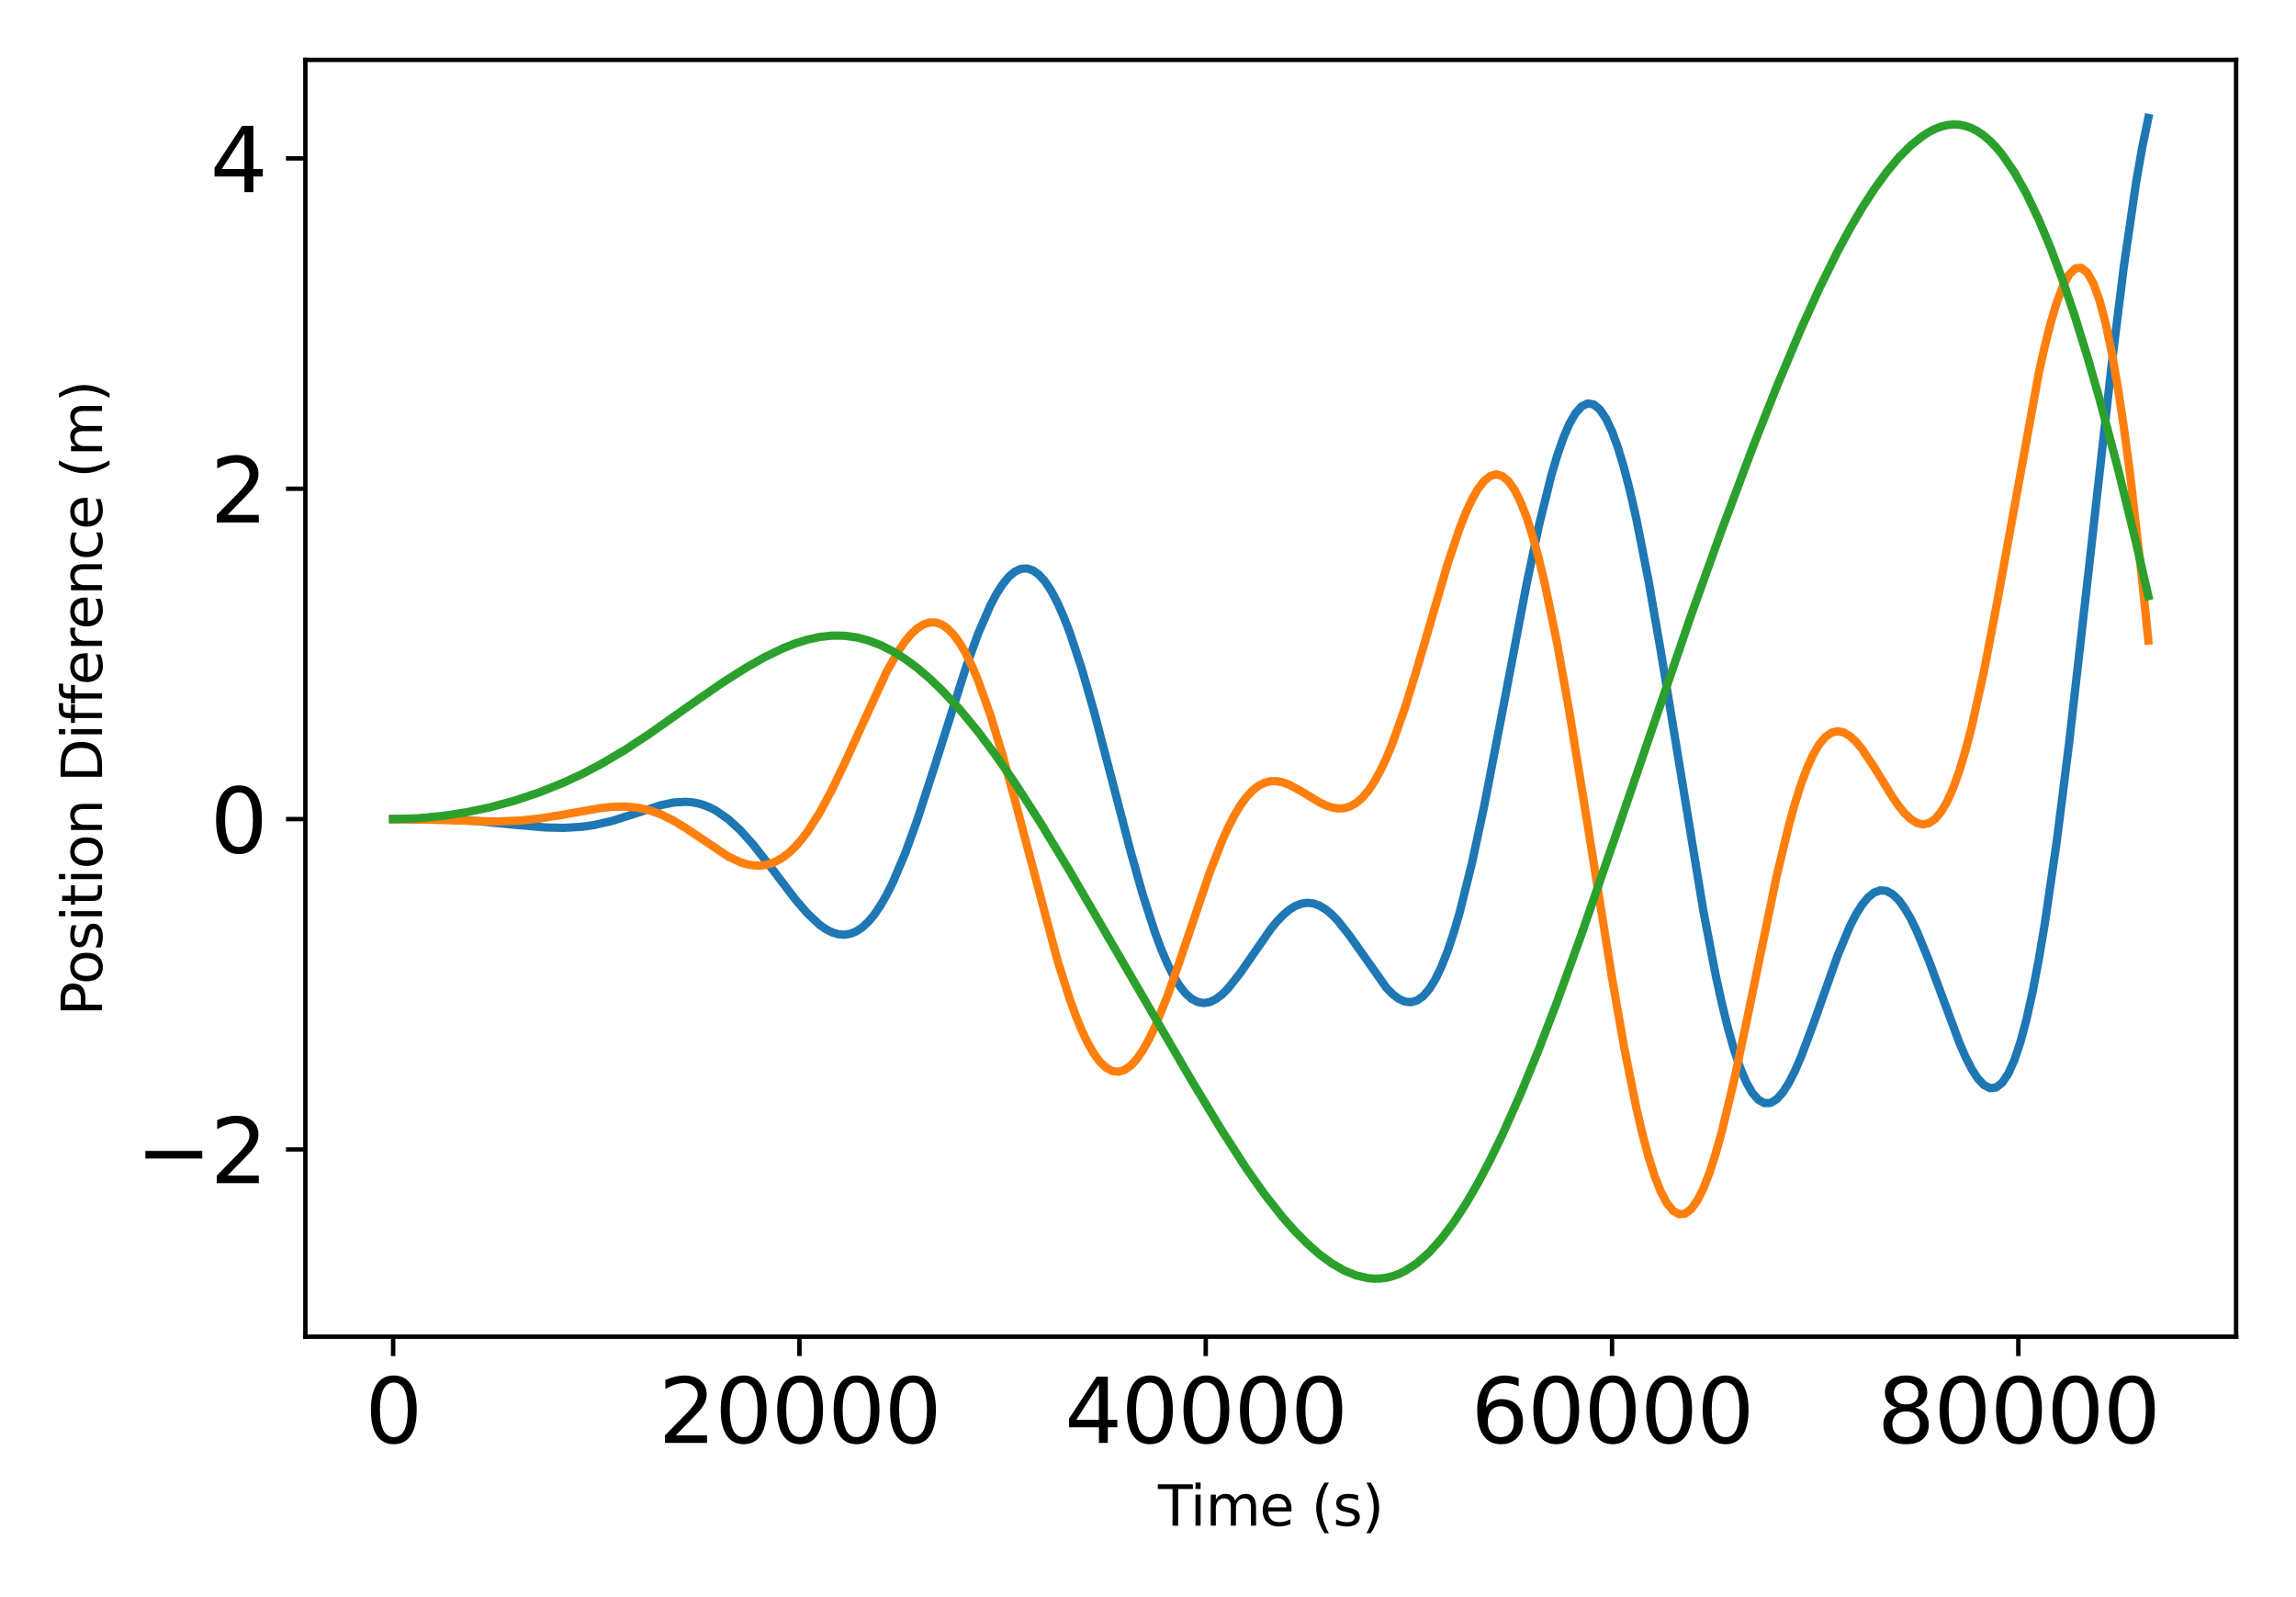 <?xml version="1.0" encoding="utf-8" standalone="no"?>
<!DOCTYPE svg PUBLIC "-//W3C//DTD SVG 1.1//EN"
  "http://www.w3.org/Graphics/SVG/1.1/DTD/svg11.dtd">
<svg xmlns:xlink="http://www.w3.org/1999/xlink" width="414pt" height="288pt" viewBox="0 0 414 288" xmlns="http://www.w3.org/2000/svg" version="1.1">
 <defs>
  <style type="text/css">*{stroke-linejoin: round; stroke-linecap: butt}</style>
 </defs>
 <g id="figure_1">
  <g id="patch_1">
   <path d="M 0 288 
L 414 288 
L 414 0 
L 0 0 
L 0 288 
z
" style="fill: none"/>
  </g>
  <g id="axes_1">
   <g id="patch_2">
    <path d="M 55.066 241.037 
L 403.2 241.037 
L 403.2 10.8 
L 55.066 10.8 
L 55.066 241.037 
z
" style="fill: none"/>
   </g>
   <g id="matplotlib.axis_1">
    <g id="xtick_1">
     <g id="line2d_1">
      <defs>
       <path id="m4882f16713" d="M 0 0 
L 0 3.5 
" style="stroke: #000000; stroke-width: 0.8"/>
      </defs>
      <g>
       <use xlink:href="#m4882f16713" x="70.89" y="241.037" style="stroke: #000000; stroke-width: 0.8"/>
      </g>
     </g>
     <g id="text_1">
      <!-- 0 -->
      <g transform="translate(65.8 260.194) scale(0.16 -0.16)">
       <defs>
        <path id="DejaVuSans-30" d="M 2034 4250 
Q 1547 4250 1301 3770 
Q 1056 3291 1056 2328 
Q 1056 1369 1301 889 
Q 1547 409 2034 409 
Q 2525 409 2770 889 
Q 3016 1369 3016 2328 
Q 3016 3291 2770 3770 
Q 2525 4250 2034 4250 
z
M 2034 4750 
Q 2819 4750 3233 4129 
Q 3647 3509 3647 2328 
Q 3647 1150 3233 529 
Q 2819 -91 2034 -91 
Q 1250 -91 836 529 
Q 422 1150 422 2328 
Q 422 3509 836 4129 
Q 1250 4750 2034 4750 
z
" transform="scale(0.016)"/>
       </defs>
       <use xlink:href="#DejaVuSans-30"/>
      </g>
     </g>
    </g>
    <g id="xtick_2">
     <g id="line2d_2">
      <g>
       <use xlink:href="#m4882f16713" x="144.151" y="241.037" style="stroke: #000000; stroke-width: 0.8"/>
      </g>
     </g>
     <g id="text_2">
      <!-- 20000 -->
      <g transform="translate(118.701 260.194) scale(0.16 -0.16)">
       <defs>
        <path id="DejaVuSans-32" d="M 1228 531 
L 3431 531 
L 3431 0 
L 469 0 
L 469 531 
Q 828 903 1448 1529 
Q 2069 2156 2228 2338 
Q 2531 2678 2651 2914 
Q 2772 3150 2772 3378 
Q 2772 3750 2511 3984 
Q 2250 4219 1831 4219 
Q 1534 4219 1204 4116 
Q 875 4013 500 3803 
L 500 4441 
Q 881 4594 1212 4672 
Q 1544 4750 1819 4750 
Q 2544 4750 2975 4387 
Q 3406 4025 3406 3419 
Q 3406 3131 3298 2873 
Q 3191 2616 2906 2266 
Q 2828 2175 2409 1742 
Q 1991 1309 1228 531 
z
" transform="scale(0.016)"/>
       </defs>
       <use xlink:href="#DejaVuSans-32"/>
       <use xlink:href="#DejaVuSans-30" x="63.623"/>
       <use xlink:href="#DejaVuSans-30" x="127.246"/>
       <use xlink:href="#DejaVuSans-30" x="190.869"/>
       <use xlink:href="#DejaVuSans-30" x="254.492"/>
      </g>
     </g>
    </g>
    <g id="xtick_3">
     <g id="line2d_3">
      <g>
       <use xlink:href="#m4882f16713" x="217.411" y="241.037" style="stroke: #000000; stroke-width: 0.8"/>
      </g>
     </g>
     <g id="text_3">
      <!-- 40000 -->
      <g transform="translate(191.961 260.194) scale(0.16 -0.16)">
       <defs>
        <path id="DejaVuSans-34" d="M 2419 4116 
L 825 1625 
L 2419 1625 
L 2419 4116 
z
M 2253 4666 
L 3047 4666 
L 3047 1625 
L 3713 1625 
L 3713 1100 
L 3047 1100 
L 3047 0 
L 2419 0 
L 2419 1100 
L 313 1100 
L 313 1709 
L 2253 4666 
z
" transform="scale(0.016)"/>
       </defs>
       <use xlink:href="#DejaVuSans-34"/>
       <use xlink:href="#DejaVuSans-30" x="63.623"/>
       <use xlink:href="#DejaVuSans-30" x="127.246"/>
       <use xlink:href="#DejaVuSans-30" x="190.869"/>
       <use xlink:href="#DejaVuSans-30" x="254.492"/>
      </g>
     </g>
    </g>
    <g id="xtick_4">
     <g id="line2d_4">
      <g>
       <use xlink:href="#m4882f16713" x="290.672" y="241.037" style="stroke: #000000; stroke-width: 0.8"/>
      </g>
     </g>
     <g id="text_4">
      <!-- 60000 -->
      <g transform="translate(265.222 260.194) scale(0.16 -0.16)">
       <defs>
        <path id="DejaVuSans-36" d="M 2113 2584 
Q 1688 2584 1439 2293 
Q 1191 2003 1191 1497 
Q 1191 994 1439 701 
Q 1688 409 2113 409 
Q 2538 409 2786 701 
Q 3034 994 3034 1497 
Q 3034 2003 2786 2293 
Q 2538 2584 2113 2584 
z
M 3366 4563 
L 3366 3988 
Q 3128 4100 2886 4159 
Q 2644 4219 2406 4219 
Q 1781 4219 1451 3797 
Q 1122 3375 1075 2522 
Q 1259 2794 1537 2939 
Q 1816 3084 2150 3084 
Q 2853 3084 3261 2657 
Q 3669 2231 3669 1497 
Q 3669 778 3244 343 
Q 2819 -91 2113 -91 
Q 1303 -91 875 529 
Q 447 1150 447 2328 
Q 447 3434 972 4092 
Q 1497 4750 2381 4750 
Q 2619 4750 2861 4703 
Q 3103 4656 3366 4563 
z
" transform="scale(0.016)"/>
       </defs>
       <use xlink:href="#DejaVuSans-36"/>
       <use xlink:href="#DejaVuSans-30" x="63.623"/>
       <use xlink:href="#DejaVuSans-30" x="127.246"/>
       <use xlink:href="#DejaVuSans-30" x="190.869"/>
       <use xlink:href="#DejaVuSans-30" x="254.492"/>
      </g>
     </g>
    </g>
    <g id="xtick_5">
     <g id="line2d_5">
      <g>
       <use xlink:href="#m4882f16713" x="363.932" y="241.037" style="stroke: #000000; stroke-width: 0.8"/>
      </g>
     </g>
     <g id="text_5">
      <!-- 80000 -->
      <g transform="translate(338.482 260.194) scale(0.16 -0.16)">
       <defs>
        <path id="DejaVuSans-38" d="M 2034 2216 
Q 1584 2216 1326 1975 
Q 1069 1734 1069 1313 
Q 1069 891 1326 650 
Q 1584 409 2034 409 
Q 2484 409 2743 651 
Q 3003 894 3003 1313 
Q 3003 1734 2745 1975 
Q 2488 2216 2034 2216 
z
M 1403 2484 
Q 997 2584 770 2862 
Q 544 3141 544 3541 
Q 544 4100 942 4425 
Q 1341 4750 2034 4750 
Q 2731 4750 3128 4425 
Q 3525 4100 3525 3541 
Q 3525 3141 3298 2862 
Q 3072 2584 2669 2484 
Q 3125 2378 3379 2068 
Q 3634 1759 3634 1313 
Q 3634 634 3220 271 
Q 2806 -91 2034 -91 
Q 1263 -91 848 271 
Q 434 634 434 1313 
Q 434 1759 690 2068 
Q 947 2378 1403 2484 
z
M 1172 3481 
Q 1172 3119 1398 2916 
Q 1625 2713 2034 2713 
Q 2441 2713 2670 2916 
Q 2900 3119 2900 3481 
Q 2900 3844 2670 4047 
Q 2441 4250 2034 4250 
Q 1625 4250 1398 4047 
Q 1172 3844 1172 3481 
z
" transform="scale(0.016)"/>
       </defs>
       <use xlink:href="#DejaVuSans-38"/>
       <use xlink:href="#DejaVuSans-30" x="63.623"/>
       <use xlink:href="#DejaVuSans-30" x="127.246"/>
       <use xlink:href="#DejaVuSans-30" x="190.869"/>
       <use xlink:href="#DejaVuSans-30" x="254.492"/>
      </g>
     </g>
    </g>
    <g id="text_6">
     <!-- Time (s) -->
     <g transform="translate(208.804 275.12) scale(0.1 -0.1)">
      <defs>
       <path id="DejaVuSans-54" d="M -19 4666 
L 3928 4666 
L 3928 4134 
L 2272 4134 
L 2272 0 
L 1638 0 
L 1638 4134 
L -19 4134 
L -19 4666 
z
" transform="scale(0.016)"/>
       <path id="DejaVuSans-69" d="M 603 3500 
L 1178 3500 
L 1178 0 
L 603 0 
L 603 3500 
z
M 603 4863 
L 1178 4863 
L 1178 4134 
L 603 4134 
L 603 4863 
z
" transform="scale(0.016)"/>
       <path id="DejaVuSans-6d" d="M 3328 2828 
Q 3544 3216 3844 3400 
Q 4144 3584 4550 3584 
Q 5097 3584 5394 3201 
Q 5691 2819 5691 2113 
L 5691 0 
L 5113 0 
L 5113 2094 
Q 5113 2597 4934 2840 
Q 4756 3084 4391 3084 
Q 3944 3084 3684 2787 
Q 3425 2491 3425 1978 
L 3425 0 
L 2847 0 
L 2847 2094 
Q 2847 2600 2669 2842 
Q 2491 3084 2119 3084 
Q 1678 3084 1418 2786 
Q 1159 2488 1159 1978 
L 1159 0 
L 581 0 
L 581 3500 
L 1159 3500 
L 1159 2956 
Q 1356 3278 1631 3431 
Q 1906 3584 2284 3584 
Q 2666 3584 2933 3390 
Q 3200 3197 3328 2828 
z
" transform="scale(0.016)"/>
       <path id="DejaVuSans-65" d="M 3597 1894 
L 3597 1613 
L 953 1613 
Q 991 1019 1311 708 
Q 1631 397 2203 397 
Q 2534 397 2845 478 
Q 3156 559 3463 722 
L 3463 178 
Q 3153 47 2828 -22 
Q 2503 -91 2169 -91 
Q 1331 -91 842 396 
Q 353 884 353 1716 
Q 353 2575 817 3079 
Q 1281 3584 2069 3584 
Q 2775 3584 3186 3129 
Q 3597 2675 3597 1894 
z
M 3022 2063 
Q 3016 2534 2758 2815 
Q 2500 3097 2075 3097 
Q 1594 3097 1305 2825 
Q 1016 2553 972 2059 
L 3022 2063 
z
" transform="scale(0.016)"/>
       <path id="DejaVuSans-20" transform="scale(0.016)"/>
       <path id="DejaVuSans-28" d="M 1984 4856 
Q 1566 4138 1362 3434 
Q 1159 2731 1159 2009 
Q 1159 1288 1364 580 
Q 1569 -128 1984 -844 
L 1484 -844 
Q 1016 -109 783 600 
Q 550 1309 550 2009 
Q 550 2706 781 3412 
Q 1013 4119 1484 4856 
L 1984 4856 
z
" transform="scale(0.016)"/>
       <path id="DejaVuSans-73" d="M 2834 3397 
L 2834 2853 
Q 2591 2978 2328 3040 
Q 2066 3103 1784 3103 
Q 1356 3103 1142 2972 
Q 928 2841 928 2578 
Q 928 2378 1081 2264 
Q 1234 2150 1697 2047 
L 1894 2003 
Q 2506 1872 2764 1633 
Q 3022 1394 3022 966 
Q 3022 478 2636 193 
Q 2250 -91 1575 -91 
Q 1294 -91 989 -36 
Q 684 19 347 128 
L 347 722 
Q 666 556 975 473 
Q 1284 391 1588 391 
Q 1994 391 2212 530 
Q 2431 669 2431 922 
Q 2431 1156 2273 1281 
Q 2116 1406 1581 1522 
L 1381 1569 
Q 847 1681 609 1914 
Q 372 2147 372 2553 
Q 372 3047 722 3315 
Q 1072 3584 1716 3584 
Q 2034 3584 2315 3537 
Q 2597 3491 2834 3397 
z
" transform="scale(0.016)"/>
       <path id="DejaVuSans-29" d="M 513 4856 
L 1013 4856 
Q 1481 4119 1714 3412 
Q 1947 2706 1947 2009 
Q 1947 1309 1714 600 
Q 1481 -109 1013 -844 
L 513 -844 
Q 928 -128 1133 580 
Q 1338 1288 1338 2009 
Q 1338 2731 1133 3434 
Q 928 4138 513 4856 
z
" transform="scale(0.016)"/>
      </defs>
      <use xlink:href="#DejaVuSans-54"/>
      <use xlink:href="#DejaVuSans-69" x="57.959"/>
      <use xlink:href="#DejaVuSans-6d" x="85.742"/>
      <use xlink:href="#DejaVuSans-65" x="183.154"/>
      <use xlink:href="#DejaVuSans-20" x="244.678"/>
      <use xlink:href="#DejaVuSans-28" x="276.465"/>
      <use xlink:href="#DejaVuSans-73" x="315.479"/>
      <use xlink:href="#DejaVuSans-29" x="367.578"/>
     </g>
    </g>
   </g>
   <g id="matplotlib.axis_2">
    <g id="ytick_1">
     <g id="line2d_6">
      <defs>
       <path id="m75827a120e" d="M 0 0 
L -3.5 0 
" style="stroke: #000000; stroke-width: 0.8"/>
      </defs>
      <g>
       <use xlink:href="#m75827a120e" x="55.066" y="207.273" style="stroke: #000000; stroke-width: 0.8"/>
      </g>
     </g>
     <g id="text_7">
      <!-- −2 -->
      <g transform="translate(24.478 213.352) scale(0.16 -0.16)">
       <defs>
        <path id="DejaVuSans-2212" d="M 678 2272 
L 4684 2272 
L 4684 1741 
L 678 1741 
L 678 2272 
z
" transform="scale(0.016)"/>
       </defs>
       <use xlink:href="#DejaVuSans-2212"/>
       <use xlink:href="#DejaVuSans-32" x="83.789"/>
      </g>
     </g>
    </g>
    <g id="ytick_2">
     <g id="line2d_7">
      <g>
       <use xlink:href="#m75827a120e" x="55.066" y="147.702" style="stroke: #000000; stroke-width: 0.8"/>
      </g>
     </g>
     <g id="text_8">
      <!-- 0 -->
      <g transform="translate(37.886 153.781) scale(0.16 -0.16)">
       <use xlink:href="#DejaVuSans-30"/>
      </g>
     </g>
    </g>
    <g id="ytick_3">
     <g id="line2d_8">
      <g>
       <use xlink:href="#m75827a120e" x="55.066" y="88.131" style="stroke: #000000; stroke-width: 0.8"/>
      </g>
     </g>
     <g id="text_9">
      <!-- 2 -->
      <g transform="translate(37.886 94.21) scale(0.16 -0.16)">
       <use xlink:href="#DejaVuSans-32"/>
      </g>
     </g>
    </g>
    <g id="ytick_4">
     <g id="line2d_9">
      <g>
       <use xlink:href="#m75827a120e" x="55.066" y="28.56" style="stroke: #000000; stroke-width: 0.8"/>
      </g>
     </g>
     <g id="text_10">
      <!-- 4 -->
      <g transform="translate(37.886 34.639) scale(0.16 -0.16)">
       <use xlink:href="#DejaVuSans-34"/>
      </g>
     </g>
    </g>
    <g id="text_11">
     <!-- Position Difference (m) -->
     <g transform="translate(18.398 183.183) rotate(-90) scale(0.1 -0.1)">
      <defs>
       <path id="DejaVuSans-50" d="M 1259 4147 
L 1259 2394 
L 2053 2394 
Q 2494 2394 2734 2622 
Q 2975 2850 2975 3272 
Q 2975 3691 2734 3919 
Q 2494 4147 2053 4147 
L 1259 4147 
z
M 628 4666 
L 2053 4666 
Q 2838 4666 3239 4311 
Q 3641 3956 3641 3272 
Q 3641 2581 3239 2228 
Q 2838 1875 2053 1875 
L 1259 1875 
L 1259 0 
L 628 0 
L 628 4666 
z
" transform="scale(0.016)"/>
       <path id="DejaVuSans-6f" d="M 1959 3097 
Q 1497 3097 1228 2736 
Q 959 2375 959 1747 
Q 959 1119 1226 758 
Q 1494 397 1959 397 
Q 2419 397 2687 759 
Q 2956 1122 2956 1747 
Q 2956 2369 2687 2733 
Q 2419 3097 1959 3097 
z
M 1959 3584 
Q 2709 3584 3137 3096 
Q 3566 2609 3566 1747 
Q 3566 888 3137 398 
Q 2709 -91 1959 -91 
Q 1206 -91 779 398 
Q 353 888 353 1747 
Q 353 2609 779 3096 
Q 1206 3584 1959 3584 
z
" transform="scale(0.016)"/>
       <path id="DejaVuSans-74" d="M 1172 4494 
L 1172 3500 
L 2356 3500 
L 2356 3053 
L 1172 3053 
L 1172 1153 
Q 1172 725 1289 603 
Q 1406 481 1766 481 
L 2356 481 
L 2356 0 
L 1766 0 
Q 1100 0 847 248 
Q 594 497 594 1153 
L 594 3053 
L 172 3053 
L 172 3500 
L 594 3500 
L 594 4494 
L 1172 4494 
z
" transform="scale(0.016)"/>
       <path id="DejaVuSans-6e" d="M 3513 2113 
L 3513 0 
L 2938 0 
L 2938 2094 
Q 2938 2591 2744 2837 
Q 2550 3084 2163 3084 
Q 1697 3084 1428 2787 
Q 1159 2491 1159 1978 
L 1159 0 
L 581 0 
L 581 3500 
L 1159 3500 
L 1159 2956 
Q 1366 3272 1645 3428 
Q 1925 3584 2291 3584 
Q 2894 3584 3203 3211 
Q 3513 2838 3513 2113 
z
" transform="scale(0.016)"/>
       <path id="DejaVuSans-44" d="M 1259 4147 
L 1259 519 
L 2022 519 
Q 2988 519 3436 956 
Q 3884 1394 3884 2338 
Q 3884 3275 3436 3711 
Q 2988 4147 2022 4147 
L 1259 4147 
z
M 628 4666 
L 1925 4666 
Q 3281 4666 3915 4102 
Q 4550 3538 4550 2338 
Q 4550 1131 3912 565 
Q 3275 0 1925 0 
L 628 0 
L 628 4666 
z
" transform="scale(0.016)"/>
       <path id="DejaVuSans-66" d="M 2375 4863 
L 2375 4384 
L 1825 4384 
Q 1516 4384 1395 4259 
Q 1275 4134 1275 3809 
L 1275 3500 
L 2222 3500 
L 2222 3053 
L 1275 3053 
L 1275 0 
L 697 0 
L 697 3053 
L 147 3053 
L 147 3500 
L 697 3500 
L 697 3744 
Q 697 4328 969 4595 
Q 1241 4863 1831 4863 
L 2375 4863 
z
" transform="scale(0.016)"/>
       <path id="DejaVuSans-72" d="M 2631 2963 
Q 2534 3019 2420 3045 
Q 2306 3072 2169 3072 
Q 1681 3072 1420 2755 
Q 1159 2438 1159 1844 
L 1159 0 
L 581 0 
L 581 3500 
L 1159 3500 
L 1159 2956 
Q 1341 3275 1631 3429 
Q 1922 3584 2338 3584 
Q 2397 3584 2469 3576 
Q 2541 3569 2628 3553 
L 2631 2963 
z
" transform="scale(0.016)"/>
       <path id="DejaVuSans-63" d="M 3122 3366 
L 3122 2828 
Q 2878 2963 2633 3030 
Q 2388 3097 2138 3097 
Q 1578 3097 1268 2742 
Q 959 2388 959 1747 
Q 959 1106 1268 751 
Q 1578 397 2138 397 
Q 2388 397 2633 464 
Q 2878 531 3122 666 
L 3122 134 
Q 2881 22 2623 -34 
Q 2366 -91 2075 -91 
Q 1284 -91 818 406 
Q 353 903 353 1747 
Q 353 2603 823 3093 
Q 1294 3584 2113 3584 
Q 2378 3584 2631 3529 
Q 2884 3475 3122 3366 
z
" transform="scale(0.016)"/>
      </defs>
      <use xlink:href="#DejaVuSans-50"/>
      <use xlink:href="#DejaVuSans-6f" x="56.678"/>
      <use xlink:href="#DejaVuSans-73" x="117.859"/>
      <use xlink:href="#DejaVuSans-69" x="169.959"/>
      <use xlink:href="#DejaVuSans-74" x="197.742"/>
      <use xlink:href="#DejaVuSans-69" x="236.951"/>
      <use xlink:href="#DejaVuSans-6f" x="264.734"/>
      <use xlink:href="#DejaVuSans-6e" x="325.916"/>
      <use xlink:href="#DejaVuSans-20" x="389.295"/>
      <use xlink:href="#DejaVuSans-44" x="421.082"/>
      <use xlink:href="#DejaVuSans-69" x="498.084"/>
      <use xlink:href="#DejaVuSans-66" x="525.867"/>
      <use xlink:href="#DejaVuSans-66" x="561.072"/>
      <use xlink:href="#DejaVuSans-65" x="596.277"/>
      <use xlink:href="#DejaVuSans-72" x="657.801"/>
      <use xlink:href="#DejaVuSans-65" x="696.664"/>
      <use xlink:href="#DejaVuSans-6e" x="758.188"/>
      <use xlink:href="#DejaVuSans-63" x="821.566"/>
      <use xlink:href="#DejaVuSans-65" x="876.547"/>
      <use xlink:href="#DejaVuSans-20" x="938.07"/>
      <use xlink:href="#DejaVuSans-28" x="969.857"/>
      <use xlink:href="#DejaVuSans-6d" x="1008.871"/>
      <use xlink:href="#DejaVuSans-29" x="1106.283"/>
     </g>
    </g>
   </g>
   <g id="line2d_10">
    <path d="M 70.89 147.702 
L 80.78 147.773 
L 86.275 148.082 
L 92.868 148.732 
L 98.363 149.211 
L 101.659 149.286 
L 104.956 149.087 
L 107.154 148.769 
L 110.451 148.007 
L 113.747 146.965 
L 119.242 145.172 
L 121.44 144.72 
L 123.638 144.585 
L 124.736 144.667 
L 125.835 144.863 
L 126.934 145.181 
L 128.033 145.625 
L 129.132 146.198 
L 131.33 147.734 
L 133.528 149.758 
L 135.726 152.204 
L 139.022 156.409 
L 143.418 162.194 
L 145.616 164.739 
L 147.814 166.78 
L 148.912 167.548 
L 150.011 168.114 
L 151.11 168.456 
L 152.209 168.553 
L 153.308 168.387 
L 154.407 167.942 
L 155.506 167.207 
L 156.605 166.176 
L 157.704 164.846 
L 158.803 163.216 
L 159.902 161.296 
L 161 159.094 
L 163.198 153.916 
L 165.396 147.857 
L 168.693 137.661 
L 174.187 120.302 
L 176.385 114.229 
L 178.583 109.153 
L 179.682 107.082 
L 180.781 105.364 
L 181.88 104.026 
L 182.979 103.093 
L 184.078 102.58 
L 185.176 102.503 
L 186.275 102.865 
L 187.374 103.67 
L 188.473 104.915 
L 189.572 106.587 
L 190.671 108.672 
L 191.77 111.148 
L 192.869 113.988 
L 195.067 120.629 
L 197.264 128.288 
L 200.561 140.869 
L 203.858 153.527 
L 206.056 161.315 
L 208.254 168.135 
L 209.352 171.082 
L 210.451 173.674 
L 211.55 175.888 
L 212.649 177.703 
L 213.748 179.107 
L 214.847 180.1 
L 215.946 180.684 
L 217.045 180.874 
L 218.144 180.692 
L 219.243 180.166 
L 220.342 179.334 
L 221.44 178.238 
L 223.638 175.454 
L 229.133 167.525 
L 230.232 166.185 
L 231.331 165.028 
L 232.43 164.088 
L 233.528 163.392 
L 234.627 162.958 
L 235.726 162.798 
L 236.825 162.919 
L 237.924 163.315 
L 239.023 163.976 
L 240.122 164.885 
L 241.221 166.017 
L 243.419 168.815 
L 250.012 178.155 
L 251.111 179.271 
L 252.21 180.105 
L 253.309 180.605 
L 254.408 180.721 
L 255.507 180.409 
L 256.606 179.637 
L 257.704 178.377 
L 258.803 176.612 
L 259.902 174.337 
L 261.001 171.553 
L 262.1 168.274 
L 263.199 164.519 
L 265.397 155.714 
L 267.595 145.469 
L 270.891 128.38 
L 275.287 105.225 
L 277.485 94.8 
L 279.683 85.891 
L 280.782 82.165 
L 281.88 78.997 
L 282.979 76.436 
L 284.078 74.521 
L 285.177 73.286 
L 286.276 72.751 
L 287.375 72.936 
L 288.474 73.843 
L 289.573 75.471 
L 290.672 77.805 
L 291.771 80.824 
L 292.87 84.496 
L 293.968 88.78 
L 295.067 93.629 
L 297.265 104.787 
L 299.463 117.443 
L 307.155 164.355 
L 309.353 175.804 
L 310.452 180.832 
L 311.551 185.318 
L 312.65 189.214 
L 313.749 192.484 
L 314.848 195.1 
L 315.947 197.043 
L 317.046 198.314 
L 318.144 198.92 
L 319.243 198.882 
L 320.342 198.234 
L 321.441 197.021 
L 322.54 195.3 
L 323.639 193.136 
L 324.738 190.606 
L 326.936 184.765 
L 331.331 172.359 
L 333.529 167.095 
L 334.628 164.939 
L 335.727 163.172 
L 336.826 161.835 
L 337.925 160.957 
L 339.024 160.558 
L 340.123 160.645 
L 341.222 161.218 
L 342.32 162.258 
L 343.419 163.742 
L 344.518 165.632 
L 345.617 167.882 
L 347.815 173.23 
L 353.31 188.053 
L 354.408 190.578 
L 355.507 192.742 
L 356.606 194.456 
L 357.705 195.639 
L 358.804 196.21 
L 359.903 196.105 
L 361.002 195.264 
L 362.101 193.642 
L 363.2 191.208 
L 364.299 187.941 
L 365.398 183.836 
L 366.496 178.9 
L 367.595 173.156 
L 368.694 166.638 
L 370.892 151.489 
L 373.09 133.987 
L 376.387 104.909 
L 380.782 65.58 
L 382.98 47.892 
L 385.178 32.825 
L 386.277 26.557 
L 387.376 21.265 
L 387.376 21.265 
" clip-path="url(#pccb73e9014)" style="fill: none; stroke: #1f77b4; stroke-width: 1.5; stroke-linecap: square"/>
   </g>
   <g id="line2d_11">
    <path d="M 70.89 147.702 
L 77.483 147.81 
L 89.571 148.145 
L 93.967 147.949 
L 97.264 147.6 
L 101.659 146.89 
L 108.253 145.722 
L 110.451 145.489 
L 112.648 145.435 
L 114.846 145.622 
L 117.044 146.097 
L 119.242 146.884 
L 121.44 147.975 
L 123.638 149.316 
L 131.33 154.466 
L 133.528 155.485 
L 134.627 155.828 
L 135.726 156.035 
L 136.824 156.092 
L 137.923 155.985 
L 139.022 155.703 
L 140.121 155.235 
L 141.22 154.575 
L 142.319 153.717 
L 143.418 152.661 
L 144.517 151.407 
L 145.616 149.959 
L 147.814 146.512 
L 150.011 142.414 
L 152.209 137.816 
L 159.902 121.067 
L 162.099 117.233 
L 163.198 115.65 
L 164.297 114.332 
L 165.396 113.309 
L 166.495 112.606 
L 167.594 112.245 
L 168.693 112.241 
L 169.792 112.61 
L 170.891 113.359 
L 171.99 114.493 
L 173.088 116.01 
L 174.187 117.903 
L 175.286 120.161 
L 176.385 122.768 
L 178.583 128.934 
L 180.781 136.174 
L 182.979 144.192 
L 190.671 173.161 
L 192.869 180.11 
L 193.968 183.14 
L 195.067 185.824 
L 196.166 188.13 
L 197.264 190.034 
L 198.363 191.509 
L 199.462 192.545 
L 200.561 193.13 
L 201.66 193.261 
L 202.759 192.942 
L 203.858 192.182 
L 204.957 190.999 
L 206.056 189.416 
L 207.155 187.46 
L 208.254 185.167 
L 210.451 179.739 
L 212.649 173.508 
L 218.144 157.29 
L 220.342 151.681 
L 221.44 149.246 
L 222.539 147.1 
L 223.638 145.263 
L 224.737 143.751 
L 225.836 142.565 
L 226.935 141.7 
L 228.034 141.145 
L 229.133 140.875 
L 230.232 140.866 
L 231.331 141.084 
L 232.43 141.487 
L 234.627 142.674 
L 237.924 144.683 
L 239.023 145.216 
L 240.122 145.598 
L 241.221 145.788 
L 242.32 145.744 
L 243.419 145.429 
L 244.518 144.813 
L 245.616 143.873 
L 246.715 142.589 
L 247.814 140.953 
L 248.913 138.962 
L 250.012 136.623 
L 251.111 133.953 
L 253.309 127.728 
L 255.507 120.594 
L 261.001 101.78 
L 263.199 95.257 
L 264.298 92.474 
L 265.397 90.092 
L 266.496 88.162 
L 267.595 86.735 
L 268.694 85.851 
L 269.792 85.545 
L 270.891 85.845 
L 271.99 86.767 
L 273.089 88.325 
L 274.188 90.519 
L 275.287 93.342 
L 276.386 96.78 
L 277.485 100.806 
L 278.584 105.39 
L 280.782 116.056 
L 282.979 128.364 
L 286.276 148.761 
L 290.672 176.371 
L 292.87 188.924 
L 295.067 199.849 
L 296.166 204.537 
L 297.265 208.633 
L 298.364 212.094 
L 299.463 214.879 
L 300.562 216.962 
L 301.661 218.321 
L 302.76 218.946 
L 303.859 218.84 
L 304.958 218.012 
L 306.056 216.482 
L 307.155 214.282 
L 308.254 211.453 
L 309.353 208.045 
L 310.452 204.115 
L 312.65 194.965 
L 314.848 184.614 
L 320.342 158.023 
L 322.54 148.889 
L 323.639 144.934 
L 324.738 141.456 
L 325.837 138.496 
L 326.936 136.077 
L 328.035 134.21 
L 329.134 132.898 
L 330.232 132.121 
L 331.331 131.859 
L 332.43 132.07 
L 333.529 132.711 
L 334.628 133.721 
L 335.727 135.041 
L 337.925 138.321 
L 341.222 143.684 
L 342.32 145.272 
L 343.419 146.632 
L 344.518 147.691 
L 345.617 148.383 
L 346.716 148.647 
L 347.815 148.431 
L 348.914 147.69 
L 350.013 146.391 
L 351.112 144.51 
L 352.211 142.035 
L 353.31 138.966 
L 354.408 135.316 
L 355.507 131.112 
L 357.705 121.213 
L 359.903 109.736 
L 367.595 67.415 
L 368.694 62.476 
L 369.793 58.125 
L 370.892 54.461 
L 371.991 51.569 
L 373.09 49.531 
L 374.189 48.417 
L 375.288 48.284 
L 376.387 49.184 
L 377.486 51.149 
L 378.584 54.202 
L 379.683 58.348 
L 380.782 63.581 
L 381.881 69.877 
L 382.98 77.201 
L 384.079 85.499 
L 386.277 104.742 
L 387.376 115.514 
L 387.376 115.514 
" clip-path="url(#pccb73e9014)" style="fill: none; stroke: #ff7f0e; stroke-width: 1.5; stroke-linecap: square"/>
   </g>
   <g id="line2d_12">
    <path d="M 70.89 147.702 
L 75.286 147.561 
L 79.681 147.152 
L 84.077 146.481 
L 88.472 145.55 
L 92.868 144.353 
L 97.264 142.879 
L 101.659 141.109 
L 104.956 139.574 
L 108.253 137.851 
L 112.648 135.259 
L 117.044 132.37 
L 124.736 126.936 
L 130.231 123.132 
L 134.627 120.341 
L 137.923 118.48 
L 141.22 116.89 
L 143.418 116.02 
L 145.616 115.333 
L 147.814 114.856 
L 150.011 114.617 
L 152.209 114.637 
L 154.407 114.928 
L 156.605 115.495 
L 158.803 116.338 
L 161 117.45 
L 163.198 118.822 
L 165.396 120.446 
L 167.594 122.312 
L 169.792 124.408 
L 173.088 127.961 
L 176.385 131.969 
L 179.682 136.387 
L 182.979 141.162 
L 187.374 147.985 
L 192.869 157.045 
L 201.66 172.144 
L 214.847 194.82 
L 220.342 203.906 
L 224.737 210.712 
L 228.034 215.379 
L 231.331 219.564 
L 233.528 222.048 
L 235.726 224.263 
L 237.924 226.189 
L 240.122 227.803 
L 242.32 229.079 
L 244.518 229.984 
L 246.715 230.485 
L 247.814 230.572 
L 248.913 230.543 
L 250.012 230.396 
L 251.111 230.125 
L 252.21 229.729 
L 253.309 229.205 
L 255.507 227.77 
L 257.704 225.824 
L 259.902 223.382 
L 262.1 220.467 
L 264.298 217.106 
L 266.496 213.329 
L 268.694 209.162 
L 270.891 204.636 
L 274.188 197.234 
L 277.485 189.183 
L 280.782 180.583 
L 285.177 168.447 
L 290.672 152.569 
L 304.958 110.846 
L 310.452 95.551 
L 315.947 80.927 
L 320.342 69.795 
L 324.738 59.323 
L 328.035 52.042 
L 331.331 45.365 
L 333.529 41.292 
L 335.727 37.545 
L 337.925 34.145 
L 340.123 31.112 
L 342.32 28.471 
L 344.518 26.253 
L 346.716 24.495 
L 347.815 23.804 
L 348.914 23.246 
L 350.013 22.829 
L 351.112 22.56 
L 352.211 22.446 
L 353.31 22.496 
L 354.408 22.715 
L 355.507 23.11 
L 356.606 23.685 
L 357.705 24.445 
L 358.804 25.391 
L 359.903 26.523 
L 361.002 27.843 
L 363.2 31.035 
L 365.398 34.947 
L 367.595 39.552 
L 369.793 44.822 
L 371.991 50.729 
L 374.189 57.245 
L 376.387 64.343 
L 378.584 71.994 
L 381.881 84.442 
L 385.178 97.958 
L 387.376 107.496 
L 387.376 107.496 
" clip-path="url(#pccb73e9014)" style="fill: none; stroke: #2ca02c; stroke-width: 1.5; stroke-linecap: square"/>
   </g>
   <g id="patch_3">
    <path d="M 55.066 241.037 
L 55.066 10.8 
" style="fill: none; stroke: #000000; stroke-width: 0.8; stroke-linejoin: miter; stroke-linecap: square"/>
   </g>
   <g id="patch_4">
    <path d="M 403.2 241.037 
L 403.2 10.8 
" style="fill: none; stroke: #000000; stroke-width: 0.8; stroke-linejoin: miter; stroke-linecap: square"/>
   </g>
   <g id="patch_5">
    <path d="M 55.066 241.037 
L 403.2 241.037 
" style="fill: none; stroke: #000000; stroke-width: 0.8; stroke-linejoin: miter; stroke-linecap: square"/>
   </g>
   <g id="patch_6">
    <path d="M 55.066 10.8 
L 403.2 10.8 
" style="fill: none; stroke: #000000; stroke-width: 0.8; stroke-linejoin: miter; stroke-linecap: square"/>
   </g>
  </g>
 </g>
 <defs>
  <clipPath id="pccb73e9014">
   <rect x="55.066" y="10.8" width="348.134" height="230.237"/>
  </clipPath>
 </defs>
</svg>
